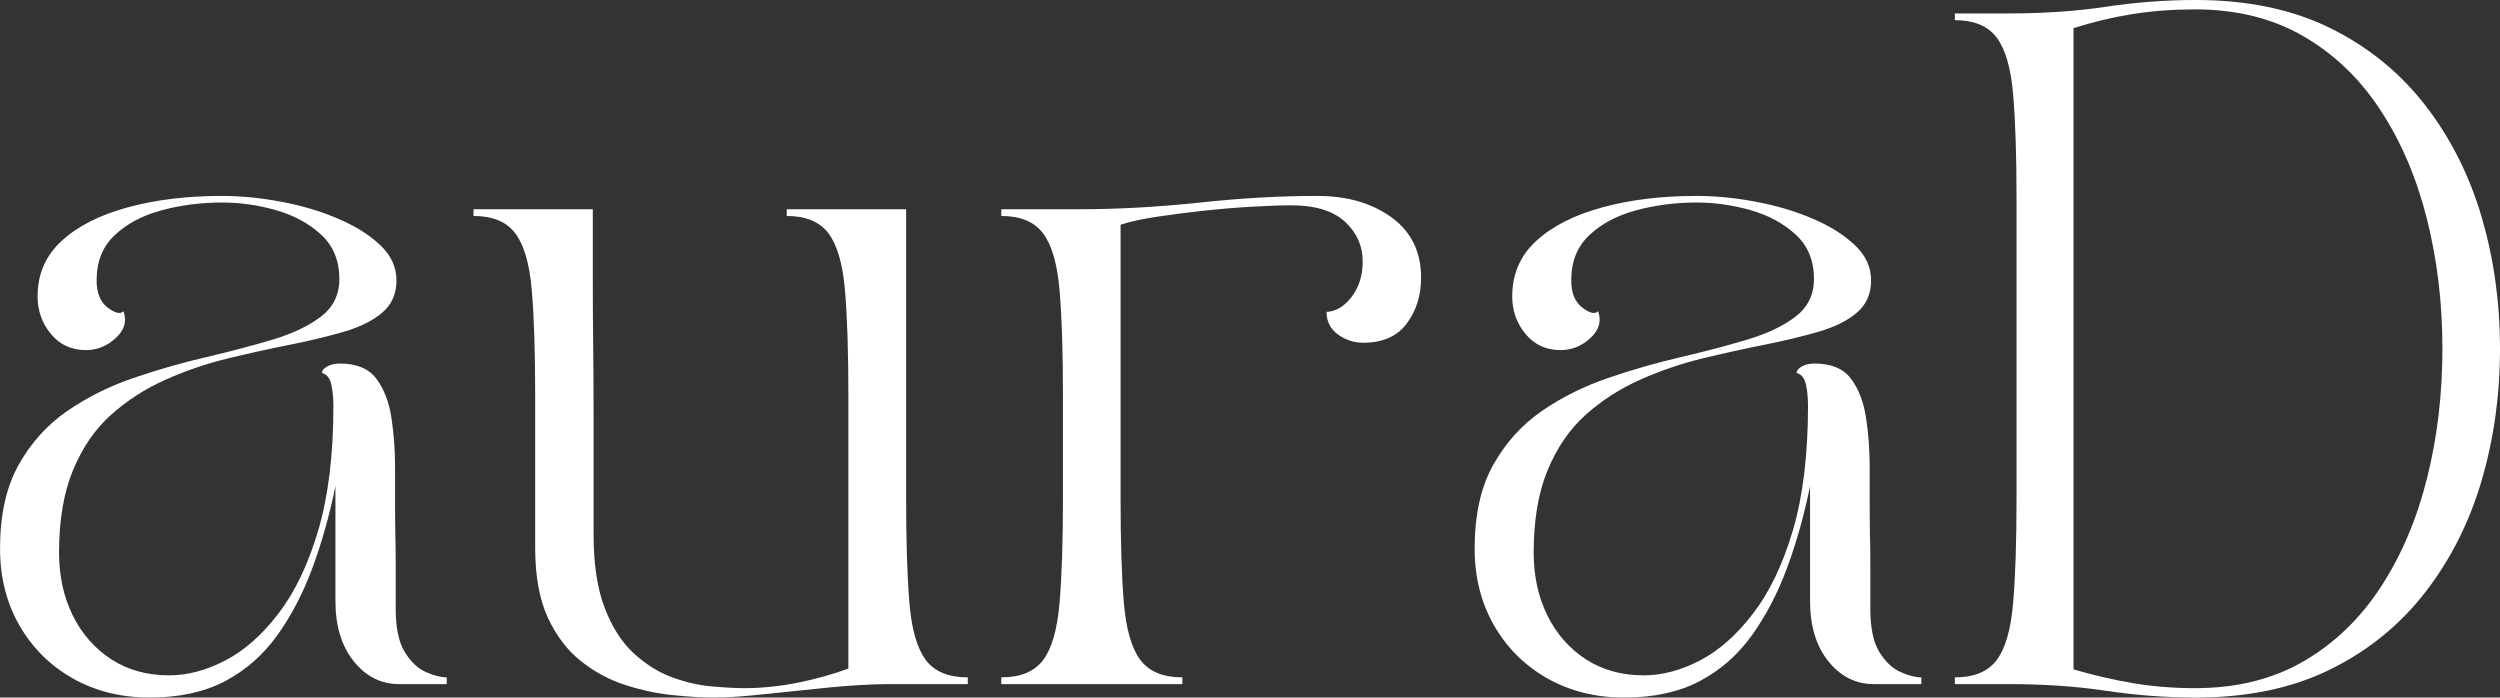 <svg xmlns="http://www.w3.org/2000/svg" xmlns:xlink="http://www.w3.org/1999/xlink" zoomAndPan="magnify" preserveAspectRatio="xMidYMid meet" version="1.0" viewBox="33.58 126.56 307.82 85.89"><rect x="33.58" y="126.56" width="307.82" height="85.89" fill="#333333" stroke="none"/><defs><g/></defs><g fill="#ffffff" fill-opacity="1"><g transform="translate(28.631, 210.792)"><g><path d="M 4.953 -16.688 C 4.953 -20.812 5.707 -24.234 7.219 -26.953 C 8.738 -29.68 10.734 -31.898 13.203 -33.609 C 15.68 -35.316 18.406 -36.676 21.375 -37.688 C 24.352 -38.707 27.328 -39.562 30.297 -40.25 C 33.273 -40.945 36.004 -41.664 38.484 -42.406 C 40.961 -43.145 42.957 -44.094 44.469 -45.25 C 45.977 -46.406 46.734 -47.945 46.734 -49.875 C 46.734 -52.133 45.988 -53.953 44.5 -55.328 C 43.02 -56.703 41.176 -57.707 38.969 -58.344 C 36.77 -58.977 34.539 -59.297 32.281 -59.297 C 29.695 -59.297 27.223 -58.977 24.859 -58.344 C 22.492 -57.707 20.566 -56.688 19.078 -55.281 C 17.586 -53.883 16.844 -52.031 16.844 -49.719 C 16.844 -48.176 17.297 -47.055 18.203 -46.359 C 19.117 -45.672 19.77 -45.52 20.156 -45.906 C 20.594 -44.695 20.273 -43.598 19.203 -42.609 C 18.129 -41.617 16.906 -41.125 15.531 -41.125 C 13.758 -41.125 12.32 -41.785 11.219 -43.109 C 10.125 -44.43 9.578 -45.973 9.578 -47.734 C 9.578 -50.484 10.566 -52.766 12.547 -54.578 C 14.535 -56.398 17.25 -57.773 20.688 -58.703 C 24.125 -59.641 27.988 -60.109 32.281 -60.109 C 34.594 -60.109 37 -59.875 39.5 -59.406 C 42.008 -58.945 44.336 -58.258 46.484 -57.344 C 48.641 -56.438 50.391 -55.348 51.734 -54.078 C 53.086 -52.816 53.766 -51.363 53.766 -49.719 C 53.766 -48.062 53.188 -46.738 52.031 -45.75 C 50.875 -44.758 49.301 -43.973 47.312 -43.391 C 45.332 -42.816 43.102 -42.281 40.625 -41.781 C 38.145 -41.289 35.598 -40.727 32.984 -40.094 C 30.367 -39.457 27.82 -38.586 25.344 -37.484 C 22.875 -36.391 20.645 -34.957 18.656 -33.188 C 16.676 -31.426 15.109 -29.156 13.953 -26.375 C 12.797 -23.602 12.219 -20.207 12.219 -16.188 C 12.219 -13.32 12.781 -10.742 13.906 -8.453 C 15.039 -6.172 16.625 -4.367 18.656 -3.047 C 20.695 -1.734 23.066 -1.078 25.766 -1.078 C 28.023 -1.078 30.32 -1.68 32.656 -2.891 C 35 -4.098 37.188 -6.023 39.219 -8.672 C 41.258 -11.316 42.898 -14.742 44.141 -18.953 C 45.379 -23.16 46 -28.266 46 -34.266 C 46 -35.203 45.914 -36.066 45.75 -36.859 C 45.582 -37.66 45.195 -38.145 44.594 -38.312 C 44.594 -38.594 44.797 -38.852 45.203 -39.094 C 45.617 -39.344 46.16 -39.469 46.828 -39.469 C 48.859 -39.469 50.344 -38.848 51.281 -37.609 C 52.219 -36.367 52.836 -34.77 53.141 -32.812 C 53.441 -30.863 53.594 -28.789 53.594 -26.594 C 53.594 -24.77 53.594 -23.238 53.594 -22 C 53.594 -20.77 53.602 -19.586 53.625 -18.453 C 53.656 -17.328 53.672 -16.062 53.672 -14.656 C 53.672 -13.25 53.672 -11.445 53.672 -9.25 C 53.672 -6.938 54.039 -5.172 54.781 -3.953 C 55.531 -2.742 56.398 -1.922 57.391 -1.484 C 58.379 -1.047 59.234 -0.828 59.953 -0.828 L 59.953 0 L 54.094 0 C 51.883 0 50.023 -0.93 48.516 -2.797 C 47.004 -4.672 46.25 -7.148 46.25 -10.234 L 46.25 -24.359 C 45.531 -20.836 44.594 -17.504 43.438 -14.359 C 42.281 -11.223 40.832 -8.441 39.094 -6.016 C 37.363 -3.598 35.219 -1.711 32.656 -0.359 C 30.094 0.984 27 1.656 23.375 1.656 C 19.844 1.656 16.688 0.867 13.906 -0.703 C 11.133 -2.273 8.945 -4.445 7.344 -7.219 C 5.75 -10 4.953 -13.156 4.953 -16.688 Z M 4.953 -16.688 "/></g></g></g><g fill="#ffffff" fill-opacity="1"><g transform="translate(90.227, 210.792)"><g><path d="M 1.656 -57.641 L 1.656 -58.469 L 16.344 -58.469 C 16.344 -58.133 16.344 -57.156 16.344 -55.531 C 16.344 -53.906 16.344 -51.895 16.344 -49.5 C 16.344 -47.102 16.359 -44.516 16.391 -41.734 C 16.422 -38.961 16.438 -36.195 16.438 -33.438 C 16.438 -30.688 16.438 -28.18 16.438 -25.922 C 16.438 -23.672 16.438 -21.867 16.438 -20.516 C 16.438 -19.172 16.438 -18.5 16.438 -18.5 C 16.438 -14.812 16.891 -11.781 17.797 -9.406 C 18.703 -7.039 19.883 -5.18 21.344 -3.828 C 22.801 -2.484 24.367 -1.492 26.047 -0.859 C 27.734 -0.234 29.375 0.145 30.969 0.281 C 32.562 0.426 33.91 0.5 35.016 0.5 C 37.109 0.5 39.27 0.281 41.5 -0.156 C 43.727 -0.602 45.832 -1.188 47.812 -1.906 L 47.812 -35.516 C 47.812 -40.961 47.672 -45.297 47.391 -48.516 C 47.117 -51.734 46.445 -54.055 45.375 -55.484 C 44.301 -56.922 42.582 -57.641 40.219 -57.641 L 40.219 -58.469 L 54.922 -58.469 L 54.922 -22.953 C 54.922 -17.555 55.055 -13.234 55.328 -9.984 C 55.598 -6.742 56.27 -4.406 57.344 -2.969 C 58.414 -1.539 60.141 -0.828 62.516 -0.828 L 62.516 0 L 53.094 0 C 50.844 0 48.328 0.133 45.547 0.406 C 42.766 0.688 40.094 0.961 37.531 1.234 C 34.969 1.516 32.891 1.656 31.297 1.656 C 29.805 1.656 28.113 1.555 26.219 1.359 C 24.32 1.172 22.379 0.758 20.391 0.125 C 18.41 -0.508 16.582 -1.488 14.906 -2.812 C 13.227 -4.133 11.863 -5.922 10.812 -8.172 C 9.77 -10.43 9.25 -13.297 9.25 -16.766 L 9.25 -35.516 C 9.25 -40.961 9.109 -45.297 8.828 -48.516 C 8.555 -51.734 7.883 -54.055 6.812 -55.484 C 5.738 -56.922 4.02 -57.641 1.656 -57.641 Z M 1.656 -57.641 "/></g></g></g><g fill="#ffffff" fill-opacity="1"><g transform="translate(154.382, 210.792)"><g><path d="M 24.781 0 L 2.484 0 L 2.484 -0.828 C 4.848 -0.828 6.566 -1.539 7.641 -2.969 C 8.711 -4.406 9.383 -6.742 9.656 -9.984 C 9.938 -13.234 10.078 -17.555 10.078 -22.953 L 10.078 -35.516 C 10.078 -40.961 9.938 -45.297 9.656 -48.516 C 9.383 -51.734 8.711 -54.055 7.641 -55.484 C 6.566 -56.922 4.848 -57.641 2.484 -57.641 L 2.484 -58.469 L 12.062 -58.469 C 16.789 -58.469 21.711 -58.738 26.828 -59.281 C 31.953 -59.832 36.801 -60.109 41.375 -60.109 C 45.062 -60.109 48.113 -59.227 50.531 -57.469 C 52.957 -55.707 54.172 -53.234 54.172 -50.047 C 54.172 -47.836 53.578 -45.945 52.391 -44.375 C 51.211 -42.812 49.438 -42.031 47.062 -42.031 C 45.906 -42.031 44.859 -42.375 43.922 -43.062 C 42.992 -43.75 42.531 -44.672 42.531 -45.828 C 43.688 -45.879 44.719 -46.5 45.625 -47.688 C 46.531 -48.875 46.984 -50.32 46.984 -52.031 C 46.984 -53.957 46.254 -55.594 44.797 -56.938 C 43.336 -58.281 41.125 -58.953 38.156 -58.953 C 36.883 -58.953 35.297 -58.895 33.391 -58.781 C 31.492 -58.676 29.523 -58.516 27.484 -58.297 C 25.453 -58.078 23.516 -57.828 21.672 -57.547 C 19.828 -57.273 18.328 -56.945 17.172 -56.562 L 17.172 -22.953 C 17.172 -17.555 17.305 -13.234 17.578 -9.984 C 17.859 -6.742 18.535 -4.406 19.609 -2.969 C 20.68 -1.539 22.406 -0.828 24.781 -0.828 Z M 24.781 0 "/></g></g></g><g fill="#ffffff" fill-opacity="1"><g transform="translate(210.198, 210.792)"><g><path d="M 4.953 -16.688 C 4.953 -20.812 5.707 -24.234 7.219 -26.953 C 8.738 -29.68 10.734 -31.898 13.203 -33.609 C 15.68 -35.316 18.406 -36.676 21.375 -37.688 C 24.352 -38.707 27.328 -39.562 30.297 -40.25 C 33.273 -40.945 36.004 -41.664 38.484 -42.406 C 40.961 -43.145 42.957 -44.094 44.469 -45.25 C 45.977 -46.406 46.734 -47.945 46.734 -49.875 C 46.734 -52.133 45.988 -53.953 44.5 -55.328 C 43.02 -56.703 41.176 -57.707 38.969 -58.344 C 36.77 -58.977 34.539 -59.297 32.281 -59.297 C 29.695 -59.297 27.223 -58.977 24.859 -58.344 C 22.492 -57.707 20.566 -56.688 19.078 -55.281 C 17.586 -53.883 16.844 -52.031 16.844 -49.719 C 16.844 -48.176 17.297 -47.055 18.203 -46.359 C 19.117 -45.672 19.77 -45.52 20.156 -45.906 C 20.594 -44.695 20.273 -43.598 19.203 -42.609 C 18.129 -41.617 16.906 -41.125 15.531 -41.125 C 13.758 -41.125 12.32 -41.785 11.219 -43.109 C 10.125 -44.43 9.578 -45.973 9.578 -47.734 C 9.578 -50.484 10.566 -52.766 12.547 -54.578 C 14.535 -56.398 17.25 -57.773 20.688 -58.703 C 24.125 -59.641 27.988 -60.109 32.281 -60.109 C 34.594 -60.109 37 -59.875 39.5 -59.406 C 42.008 -58.945 44.336 -58.258 46.484 -57.344 C 48.641 -56.438 50.391 -55.348 51.734 -54.078 C 53.086 -52.816 53.766 -51.363 53.766 -49.719 C 53.766 -48.062 53.188 -46.738 52.031 -45.75 C 50.875 -44.758 49.301 -43.973 47.312 -43.391 C 45.332 -42.816 43.102 -42.281 40.625 -41.781 C 38.145 -41.289 35.598 -40.727 32.984 -40.094 C 30.367 -39.457 27.82 -38.586 25.344 -37.484 C 22.875 -36.391 20.645 -34.957 18.656 -33.188 C 16.676 -31.426 15.109 -29.156 13.953 -26.375 C 12.797 -23.602 12.219 -20.207 12.219 -16.188 C 12.219 -13.32 12.781 -10.742 13.906 -8.453 C 15.039 -6.172 16.625 -4.367 18.656 -3.047 C 20.695 -1.734 23.066 -1.078 25.766 -1.078 C 28.023 -1.078 30.32 -1.68 32.656 -2.891 C 35 -4.098 37.188 -6.023 39.219 -8.672 C 41.258 -11.316 42.898 -14.742 44.141 -18.953 C 45.379 -23.16 46 -28.266 46 -34.266 C 46 -35.203 45.914 -36.066 45.75 -36.859 C 45.582 -37.66 45.195 -38.145 44.594 -38.312 C 44.594 -38.594 44.797 -38.852 45.203 -39.094 C 45.617 -39.344 46.16 -39.469 46.828 -39.469 C 48.859 -39.469 50.344 -38.848 51.281 -37.609 C 52.219 -36.367 52.836 -34.77 53.141 -32.812 C 53.441 -30.863 53.594 -28.789 53.594 -26.594 C 53.594 -24.77 53.594 -23.238 53.594 -22 C 53.594 -20.77 53.602 -19.586 53.625 -18.453 C 53.656 -17.328 53.672 -16.062 53.672 -14.656 C 53.672 -13.25 53.672 -11.445 53.672 -9.25 C 53.672 -6.938 54.039 -5.172 54.781 -3.953 C 55.531 -2.742 56.398 -1.922 57.391 -1.484 C 58.379 -1.047 59.234 -0.828 59.953 -0.828 L 59.953 0 L 54.094 0 C 51.883 0 50.023 -0.93 48.516 -2.797 C 47.004 -4.672 46.25 -7.148 46.25 -10.234 L 46.25 -24.359 C 45.531 -20.836 44.594 -17.504 43.438 -14.359 C 42.281 -11.223 40.832 -8.441 39.094 -6.016 C 37.363 -3.598 35.219 -1.711 32.656 -0.359 C 30.094 0.984 27 1.656 23.375 1.656 C 19.844 1.656 16.688 0.867 13.906 -0.703 C 11.133 -2.273 8.945 -4.445 7.344 -7.219 C 5.75 -10 4.953 -13.156 4.953 -16.688 Z M 4.953 -16.688 "/></g></g></g><g fill="#ffffff" fill-opacity="1"><g transform="translate(271.794, 210.792)"><g><path d="M 2.484 0 L 2.484 -0.828 C 4.848 -0.828 6.566 -1.539 7.641 -2.969 C 8.711 -4.406 9.383 -6.742 9.656 -9.984 C 9.938 -13.234 10.078 -17.555 10.078 -22.953 L 10.078 -59.625 C 10.078 -65.07 9.938 -69.406 9.656 -72.625 C 9.383 -75.844 8.711 -78.164 7.641 -79.594 C 6.566 -81.031 4.848 -81.75 2.484 -81.75 L 2.484 -82.578 L 9.078 -82.578 C 13.43 -82.578 17.453 -82.852 21.141 -83.406 C 24.828 -83.957 28.488 -84.234 32.125 -84.234 C 38.508 -84.234 44.039 -83.078 48.719 -80.766 C 53.395 -78.453 57.289 -75.285 60.406 -71.266 C 63.52 -67.242 65.832 -62.66 67.344 -57.516 C 68.852 -52.367 69.609 -46.961 69.609 -41.297 C 69.609 -35.617 68.852 -30.207 67.344 -25.062 C 65.832 -19.914 63.52 -15.332 60.406 -11.312 C 57.289 -7.289 53.395 -4.125 48.719 -1.812 C 44.039 0.5 38.508 1.656 32.125 1.656 C 28.488 1.656 24.828 1.379 21.141 0.828 C 17.453 0.273 13.43 0 9.078 0 Z M 17.094 -80.766 L 17.094 -1.812 C 19.52 -1.102 21.941 -0.539 24.359 -0.125 C 26.785 0.289 29.348 0.5 32.047 0.5 C 37.16 0.5 41.613 -0.598 45.406 -2.797 C 49.207 -5.004 52.375 -8.047 54.906 -11.922 C 57.445 -15.805 59.348 -20.266 60.609 -25.297 C 61.879 -30.336 62.516 -35.672 62.516 -41.297 C 62.516 -46.91 61.879 -52.234 60.609 -57.266 C 59.348 -62.305 57.445 -66.766 54.906 -70.641 C 52.375 -74.523 49.207 -77.566 45.406 -79.766 C 41.613 -81.973 37.16 -83.078 32.047 -83.078 C 29.348 -83.078 26.785 -82.883 24.359 -82.5 C 21.941 -82.113 19.52 -81.535 17.094 -80.766 Z M 17.094 -80.766 "/></g></g></g></svg>